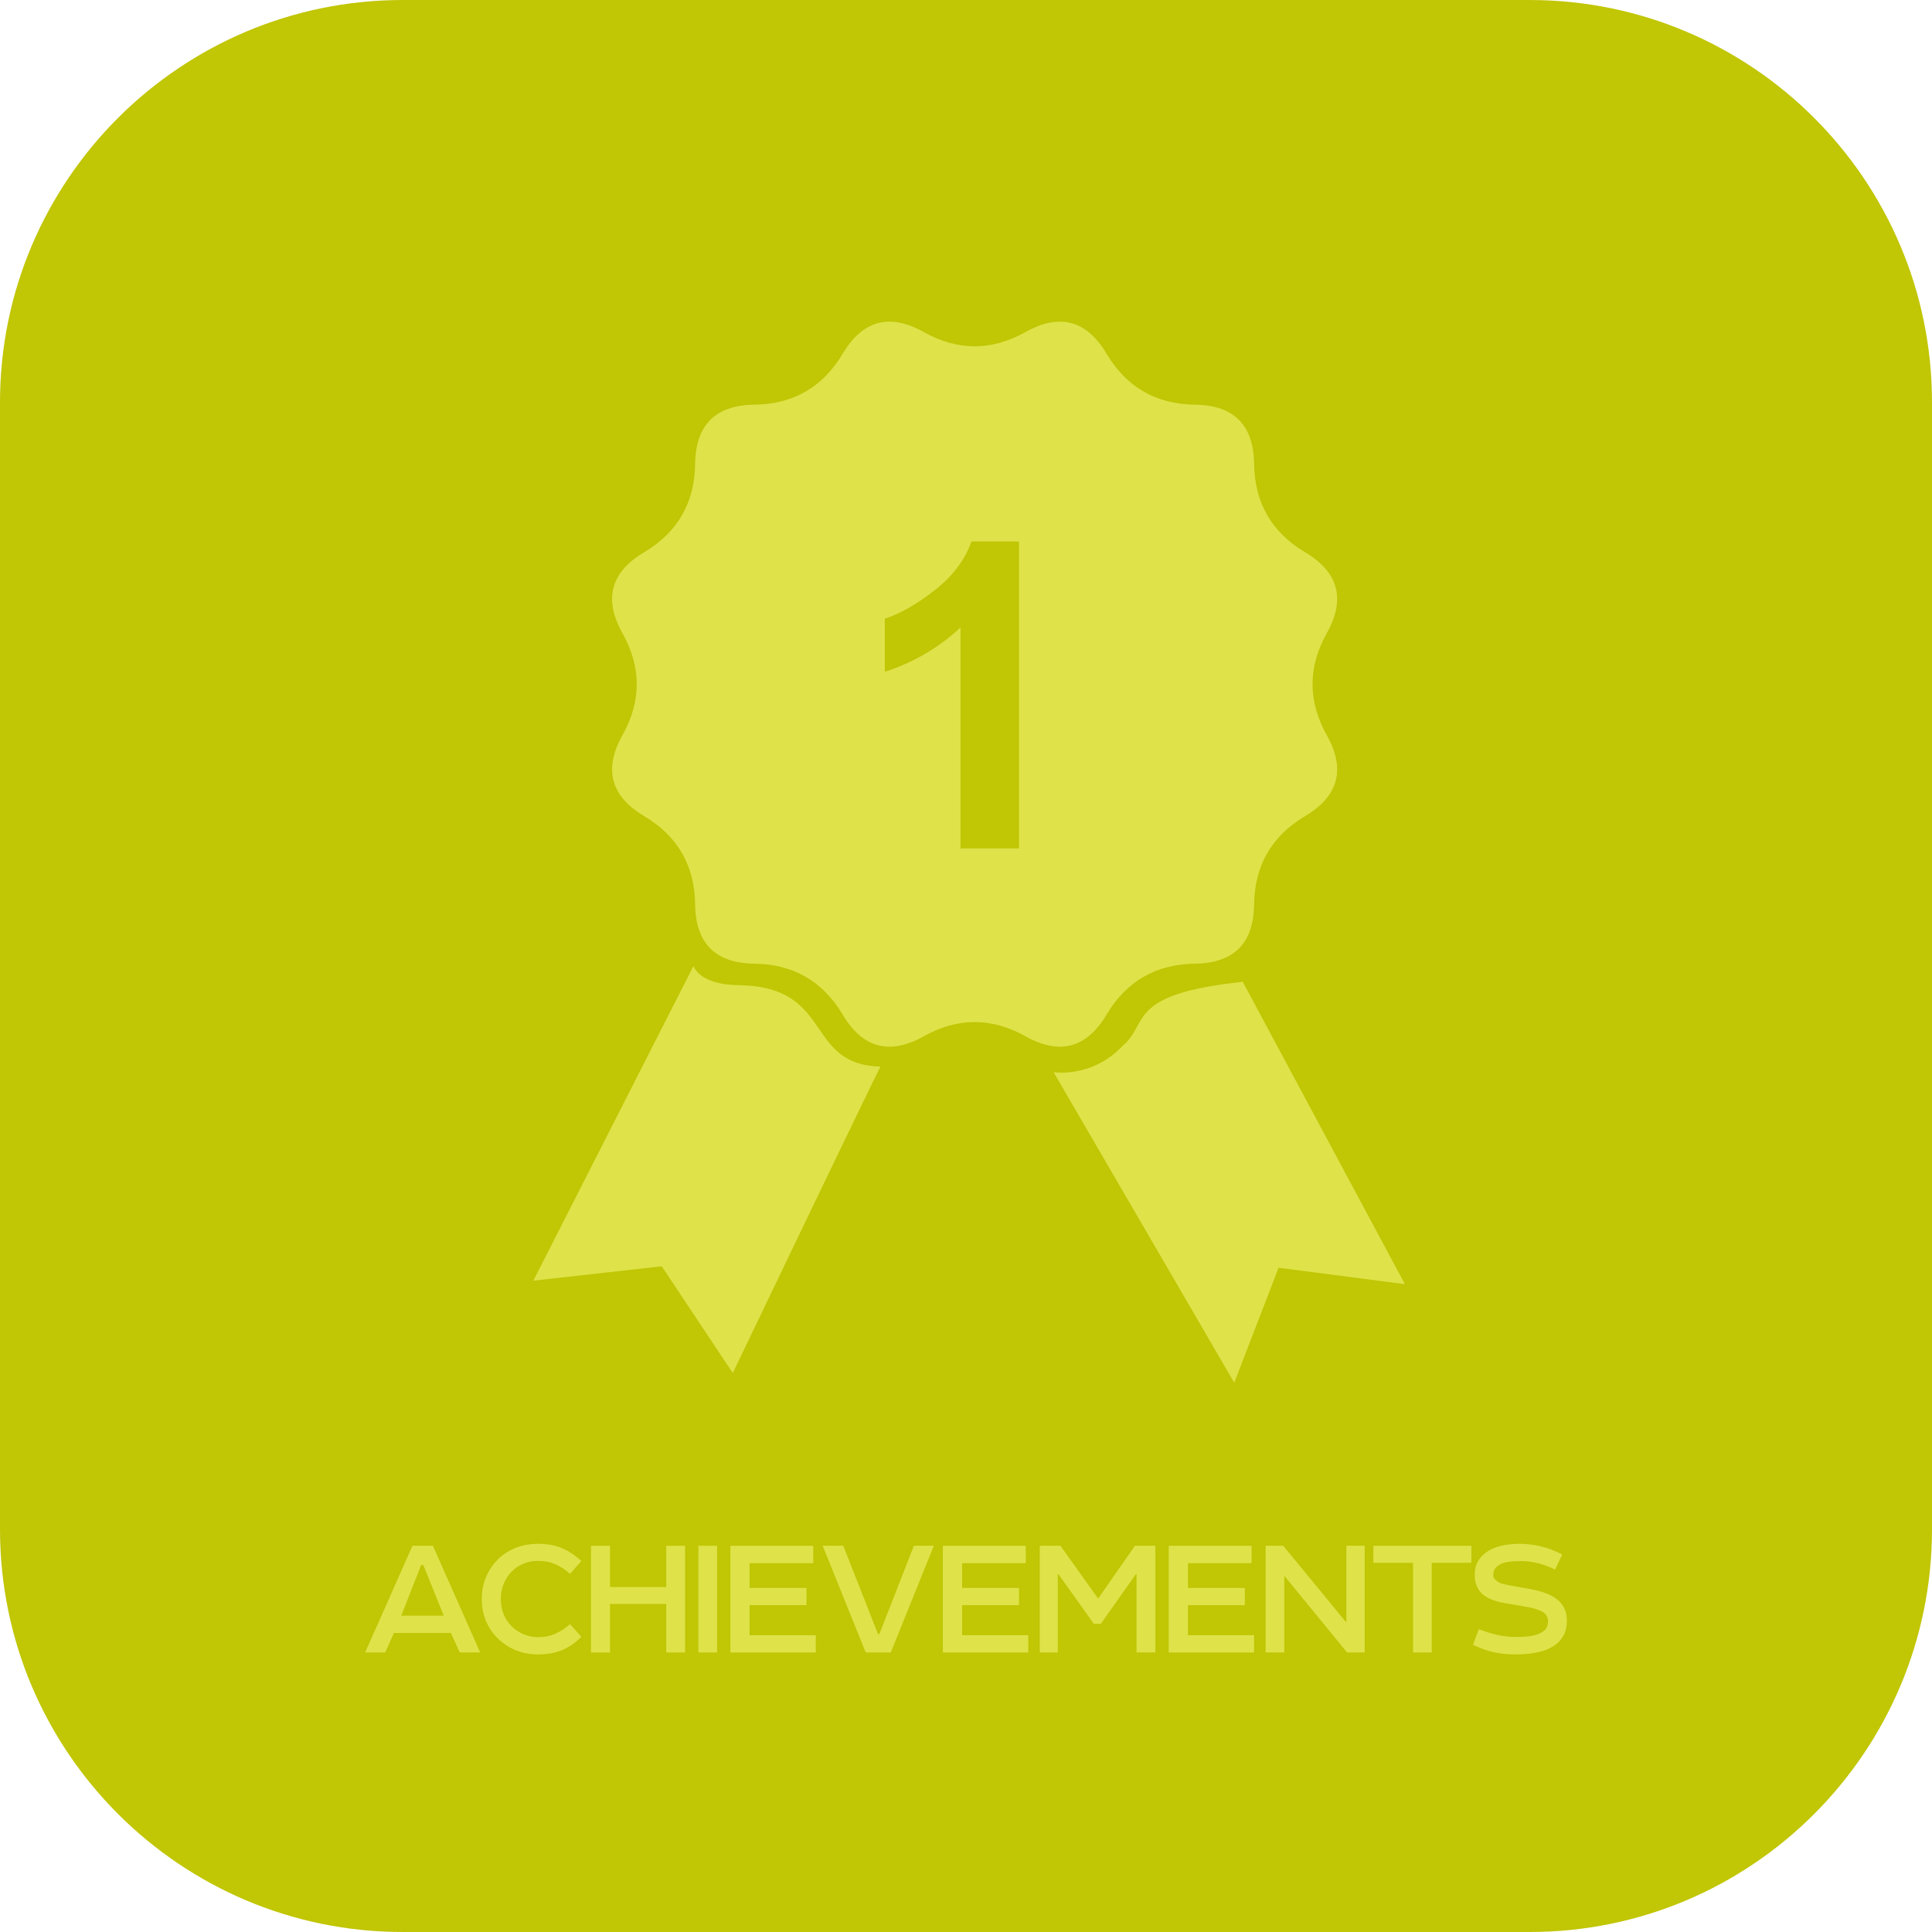 <?xml version="1.0" standalone="no"?>
<!DOCTYPE svg PUBLIC "-//W3C//DTD SVG 1.1//EN" "http://www.w3.org/Graphics/SVG/1.1/DTD/svg11.dtd">
<svg width="244px" height="244px" version="1.1" xmlns="http://www.w3.org/2000/svg" xmlns:xlink="http://www.w3.org/1999/xlink" xml:space="preserve" style="fill-rule:evenodd;clip-rule:evenodd;stroke-linejoin:round;stroke-miterlimit:1.414;">
    <g>
        <g id="achievements">
            <path d="M0,193.127L0,50.803C0,22.761 22.817,0 50.855,0L193.195,0C221.238,0 244,22.762 244,50.803L244,193.127C244,221.229 221.239,244 193.195,244L50.855,244C22.817,244 0,221.229 0,193.127Z" style="fill:rgb(193,198,5);fill-rule:nonzero;"/>
            <g>
                <path d="M54.673,195.222L60.647,208.697L58.064,208.697L56.942,206.226L49.755,206.226L48.654,208.697L46.116,208.697L52.09,195.222ZM50.675,204.047L56.043,204.047L53.46,197.647L53.19,197.647Z" style="fill:rgb(223,227,73);fill-rule:nonzero;"/>
                <path d="M63.611,203.878C63.85,204.455 64.165,204.939 64.554,205.327C64.988,205.776 65.5,206.128 66.092,206.383C66.684,206.638 67.309,206.765 67.967,206.765C68.761,206.765 69.479,206.622 70.123,206.338C70.767,206.054 71.388,205.65 71.987,205.125L73.424,206.72C72.631,207.498 71.808,208.064 70.954,208.415C70.1,208.766 69.104,208.942 67.967,208.942C66.934,208.942 65.99,208.766 65.137,208.415C64.284,208.063 63.535,207.573 62.892,206.944C62.233,206.299 61.728,205.555 61.375,204.71C61.023,203.864 60.848,202.939 60.848,201.937C60.848,200.949 61.024,200.035 61.375,199.197C61.728,198.359 62.218,197.617 62.847,196.973C63.476,196.344 64.224,195.854 65.092,195.502C65.961,195.149 66.919,194.974 67.967,194.974C69.105,194.974 70.101,195.154 70.954,195.513C71.807,195.872 72.631,196.419 73.424,197.153L71.987,198.77C71.387,198.231 70.766,197.824 70.123,197.546C69.478,197.269 68.761,197.13 67.967,197.13C67.309,197.13 66.695,197.246 66.125,197.478C65.557,197.71 65.055,198.044 64.621,198.478C64.201,198.898 63.868,199.406 63.621,200.005C63.374,200.604 63.251,201.247 63.251,201.937C63.252,202.655 63.371,203.302 63.611,203.878Z" style="fill:rgb(223,227,73);fill-rule:nonzero;"/>
                <path d="M86.519,195.222L86.519,208.697L84.138,208.697L84.138,202.566L77.041,202.566L77.041,208.697L74.638,208.697L74.638,195.222L77.041,195.222L77.041,200.431L84.138,200.431L84.138,195.222Z" style="fill:rgb(223,227,73);fill-rule:nonzero;"/>
                <rect x="88.203" y="195.221" width="2.358" height="13.475" style="fill:rgb(223,227,73);"/>
                <path d="M92.245,195.222L102.71,195.222L102.71,197.422L94.67,197.422L94.67,200.544L101.857,200.544L101.857,202.722L94.67,202.722L94.67,206.518L103.024,206.518L103.024,208.697L92.245,208.697Z" style="fill:rgb(223,227,73);fill-rule:nonzero;"/>
                <path d="M109.335,208.696L103.9,195.221L106.504,195.221L110.884,206.36L111.064,206.36L115.42,195.221L117.936,195.221L112.5,208.696Z" style="fill:rgb(223,227,73);fill-rule:nonzero;"/>
                <path d="M119.081,195.222L129.547,195.222L129.547,197.422L121.507,197.422L121.507,200.544L128.694,200.544L128.694,202.722L121.507,202.722L121.507,206.518L129.861,206.518L129.861,208.697L119.081,208.697Z" style="fill:rgb(223,227,73);fill-rule:nonzero;"/>
                <path d="M133.926,195.222L138.687,201.892L143.336,195.222L145.919,195.222L145.919,208.697L143.538,208.697L143.538,198.815L143.448,198.815L139.024,205.081L138.148,205.081L133.678,198.815L133.588,198.815L133.588,208.697L131.32,208.697L131.32,195.222Z" style="fill:rgb(223,227,73);fill-rule:nonzero;"/>
                <path d="M147.603,195.222L158.069,195.222L158.069,197.422L150.029,197.422L150.029,200.544L157.216,200.544L157.216,202.722L150.029,202.722L150.029,206.518L158.383,206.518L158.383,208.697L147.603,208.697Z" style="fill:rgb(223,227,73);fill-rule:nonzero;"/>
                <path d="M172.352,195.222L172.352,208.697L170.128,208.697L162.2,199.017L162.2,208.697L159.842,208.697L159.842,195.222L162.066,195.222L170.039,204.923L170.039,195.222Z" style="fill:rgb(223,227,73);fill-rule:nonzero;"/>
                <path d="M173.452,195.222L185.826,195.222L185.826,197.377L180.817,197.377L180.817,208.696L178.46,208.696L178.46,197.377L173.452,197.377Z" style="fill:rgb(223,227,73);fill-rule:nonzero;"/>
                <path d="M186.635,197.231C186.889,196.774 187.226,196.396 187.646,196.096C188.155,195.707 188.776,195.422 189.509,195.242C190.243,195.062 191.036,194.972 191.89,194.972C192.744,194.972 193.609,195.07 194.484,195.265C195.36,195.458 196.299,195.811 197.302,196.32L196.404,198.229C195.64,197.855 194.9,197.582 194.181,197.41C193.462,197.238 192.743,197.151 192.025,197.151C191.471,197.151 190.943,197.189 190.442,197.263C189.94,197.338 189.525,197.495 189.195,197.735C188.791,198.019 188.59,198.402 188.59,198.881C188.59,199.076 188.635,199.236 188.725,199.363C188.815,199.49 188.942,199.607 189.106,199.711C189.301,199.861 189.534,199.97 189.803,200.037C190.072,200.104 190.326,200.16 190.566,200.205L193.306,200.699C193.98,200.82 194.642,201 195.293,201.238C195.944,201.478 196.494,201.815 196.943,202.25C197.243,202.549 197.474,202.896 197.639,203.293C197.804,203.69 197.886,204.166 197.886,204.72C197.886,205.439 197.743,206.053 197.459,206.562C197.175,207.071 196.8,207.483 196.337,207.797C195.737,208.216 195.012,208.512 194.158,208.684C193.304,208.856 192.429,208.942 191.53,208.942C190.961,208.942 190.444,208.921 189.981,208.876C189.516,208.831 189.067,208.759 188.633,208.662C188.198,208.565 187.772,208.437 187.353,208.28C186.933,208.123 186.492,207.94 186.028,207.729L186.769,205.753C188.415,206.412 189.988,206.741 191.485,206.741C192.294,206.741 192.975,206.688 193.529,206.584C194.083,206.479 194.562,206.277 194.967,205.978C195.326,205.694 195.505,205.297 195.505,204.788C195.505,204.534 195.457,204.316 195.359,204.137C195.261,203.958 195.13,203.8 194.966,203.665C194.726,203.501 194.434,203.362 194.09,203.249C193.745,203.138 193.379,203.044 192.989,202.97L190.002,202.452C189.389,202.348 188.83,202.194 188.329,201.992C187.827,201.79 187.404,201.516 187.06,201.173C186.805,200.903 186.607,200.581 186.464,200.206C186.321,199.833 186.251,199.384 186.251,198.859C186.253,198.23 186.38,197.688 186.635,197.231Z" style="fill:rgb(223,227,73);fill-rule:nonzero;"/>
            </g>
            <g>
                <path d="M87.583,121.999C87.583,121.999 88.271,124.423 93.456,124.423C105.384,124.683 101.548,134.468 111.214,134.704C111.214,134.444 92.544,173.409 92.544,173.409L83.576,159.925L67.36,161.739Z" style="fill:rgb(223,227,73);"/>
                <path d="M156.952,123.997C142.175,125.554 145.177,129.206 141.807,132.058C137.916,136.206 133.063,135.408 133.063,135.408L155.879,174.629L161.477,160.109L177.434,162.183Z" style="fill:rgb(223,227,73);"/>
                <path d="M167.567,79.966C169.971,75.671 169.057,72.265 164.829,69.747C160.599,67.229 158.452,63.511 158.387,58.589C158.324,53.667 155.828,51.175 150.908,51.109C145.986,51.045 142.267,48.896 139.75,44.668C137.233,40.44 133.826,39.525 129.531,41.93C125.238,44.334 120.943,44.334 116.648,41.93C112.351,39.526 108.947,40.44 106.429,44.668C103.911,48.896 100.193,51.045 95.271,51.109C90.351,51.175 87.857,53.668 87.791,58.589C87.727,63.511 85.578,67.23 81.35,69.747C77.12,72.265 76.207,75.671 78.612,79.966C81.016,84.259 81.016,88.554 78.612,92.851C76.208,97.146 77.12,100.55 81.35,103.068C85.579,105.586 87.727,109.304 87.791,114.226C87.857,119.148 90.352,121.64 95.271,121.706C100.193,121.77 103.912,123.919 106.429,128.147C108.946,132.375 112.351,133.29 116.648,130.885C120.943,128.481 125.238,128.481 129.531,130.885C133.826,133.289 137.232,132.375 139.75,128.147C142.268,123.919 145.986,121.77 150.908,121.706C155.829,121.64 158.324,119.147 158.387,114.226C158.452,109.304 160.599,105.585 164.829,103.068C169.058,100.55 169.972,97.146 167.567,92.851C165.162,88.554 165.162,84.259 167.567,79.966ZM128.696,107.149L121.305,107.149L121.305,79.247C118.602,81.774 115.414,83.642 111.744,84.851L111.744,78.144C113.674,77.513 115.771,76.316 118.035,74.554C120.299,72.792 121.851,70.738 122.693,68.388L128.695,68.388L128.695,107.149Z" style="fill:rgb(223,227,73);fill-rule:nonzero;"/>
            </g>
        </g>
    </g>
</svg>
